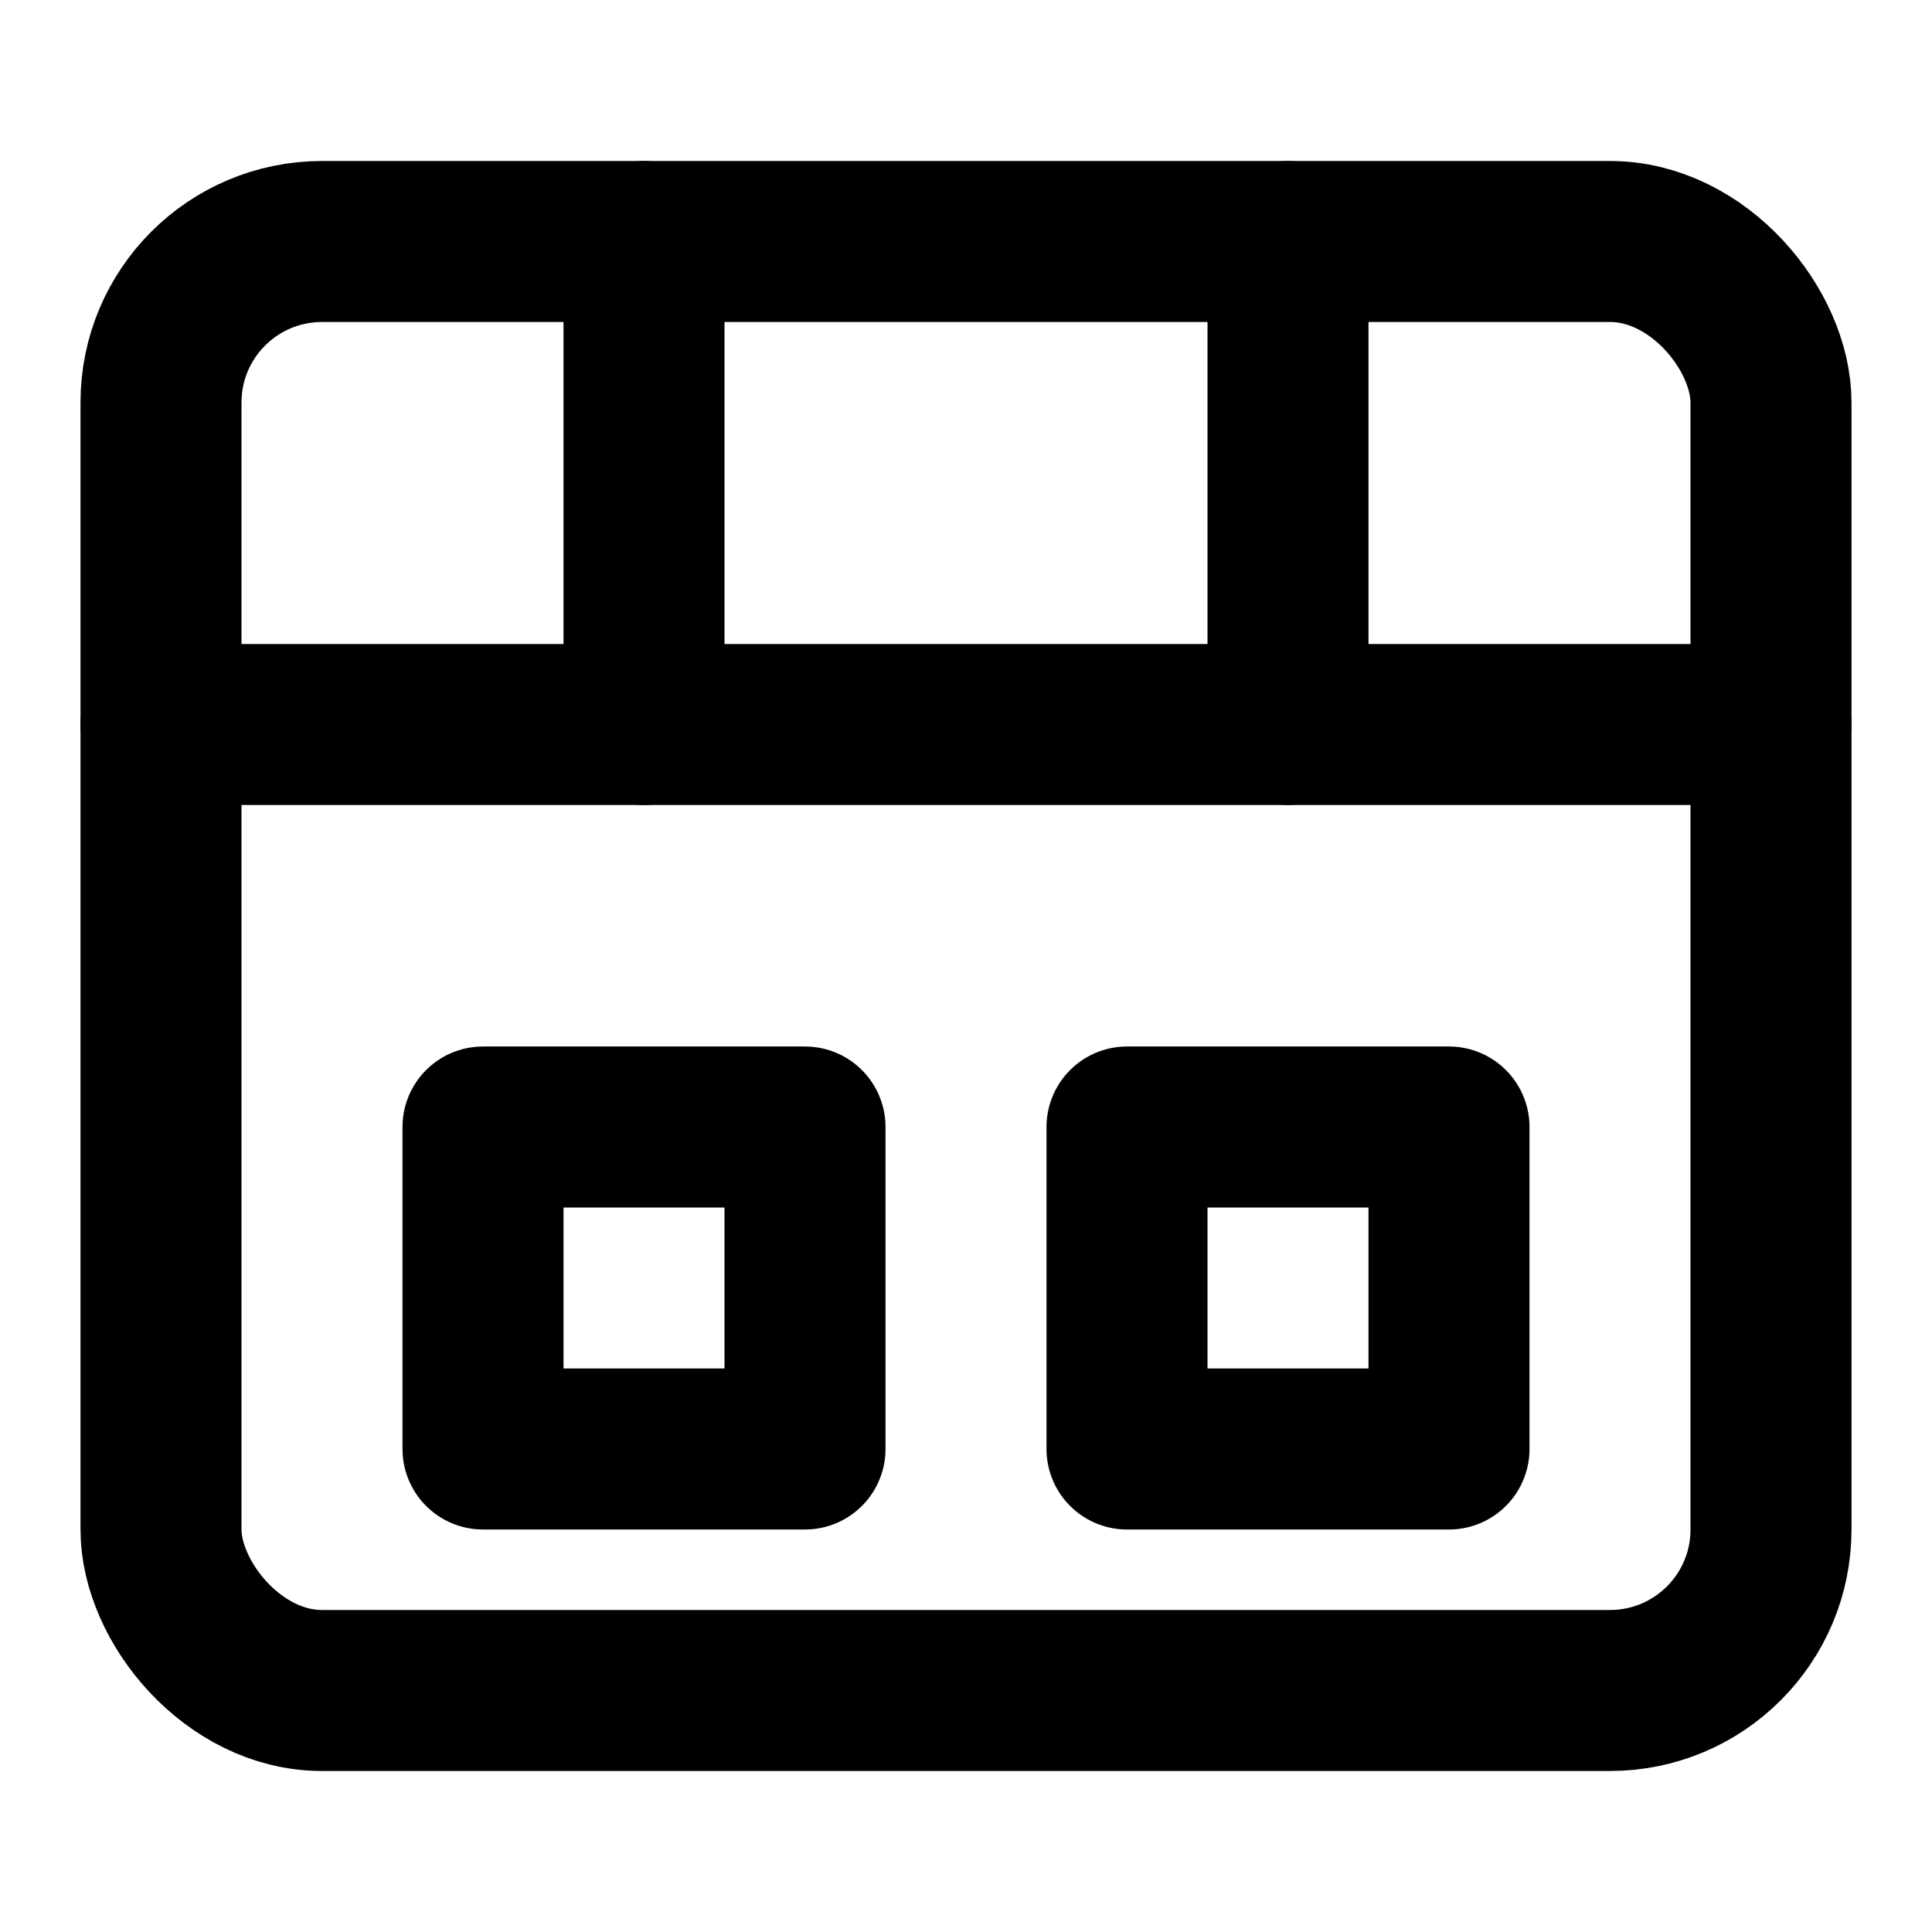 <svg xmlns="http://www.w3.org/2000/svg" width="24" height="24" viewBox="0 0 24 24" fill="none" stroke="currentColor" stroke-width="2" stroke-linecap="round" stroke-linejoin="round"><rect x="2" y="3" width="20" height="18" rx="2" ry="2"/><line x1="2" y1="9" x2="22" y2="9"/><line x1="8" y1="3" x2="8" y2="9"/><line x1="16" y1="3" x2="16" y2="9"/><rect x="6" y="14" width="4" height="4"/><rect x="14" y="14" width="4" height="4"/></svg>